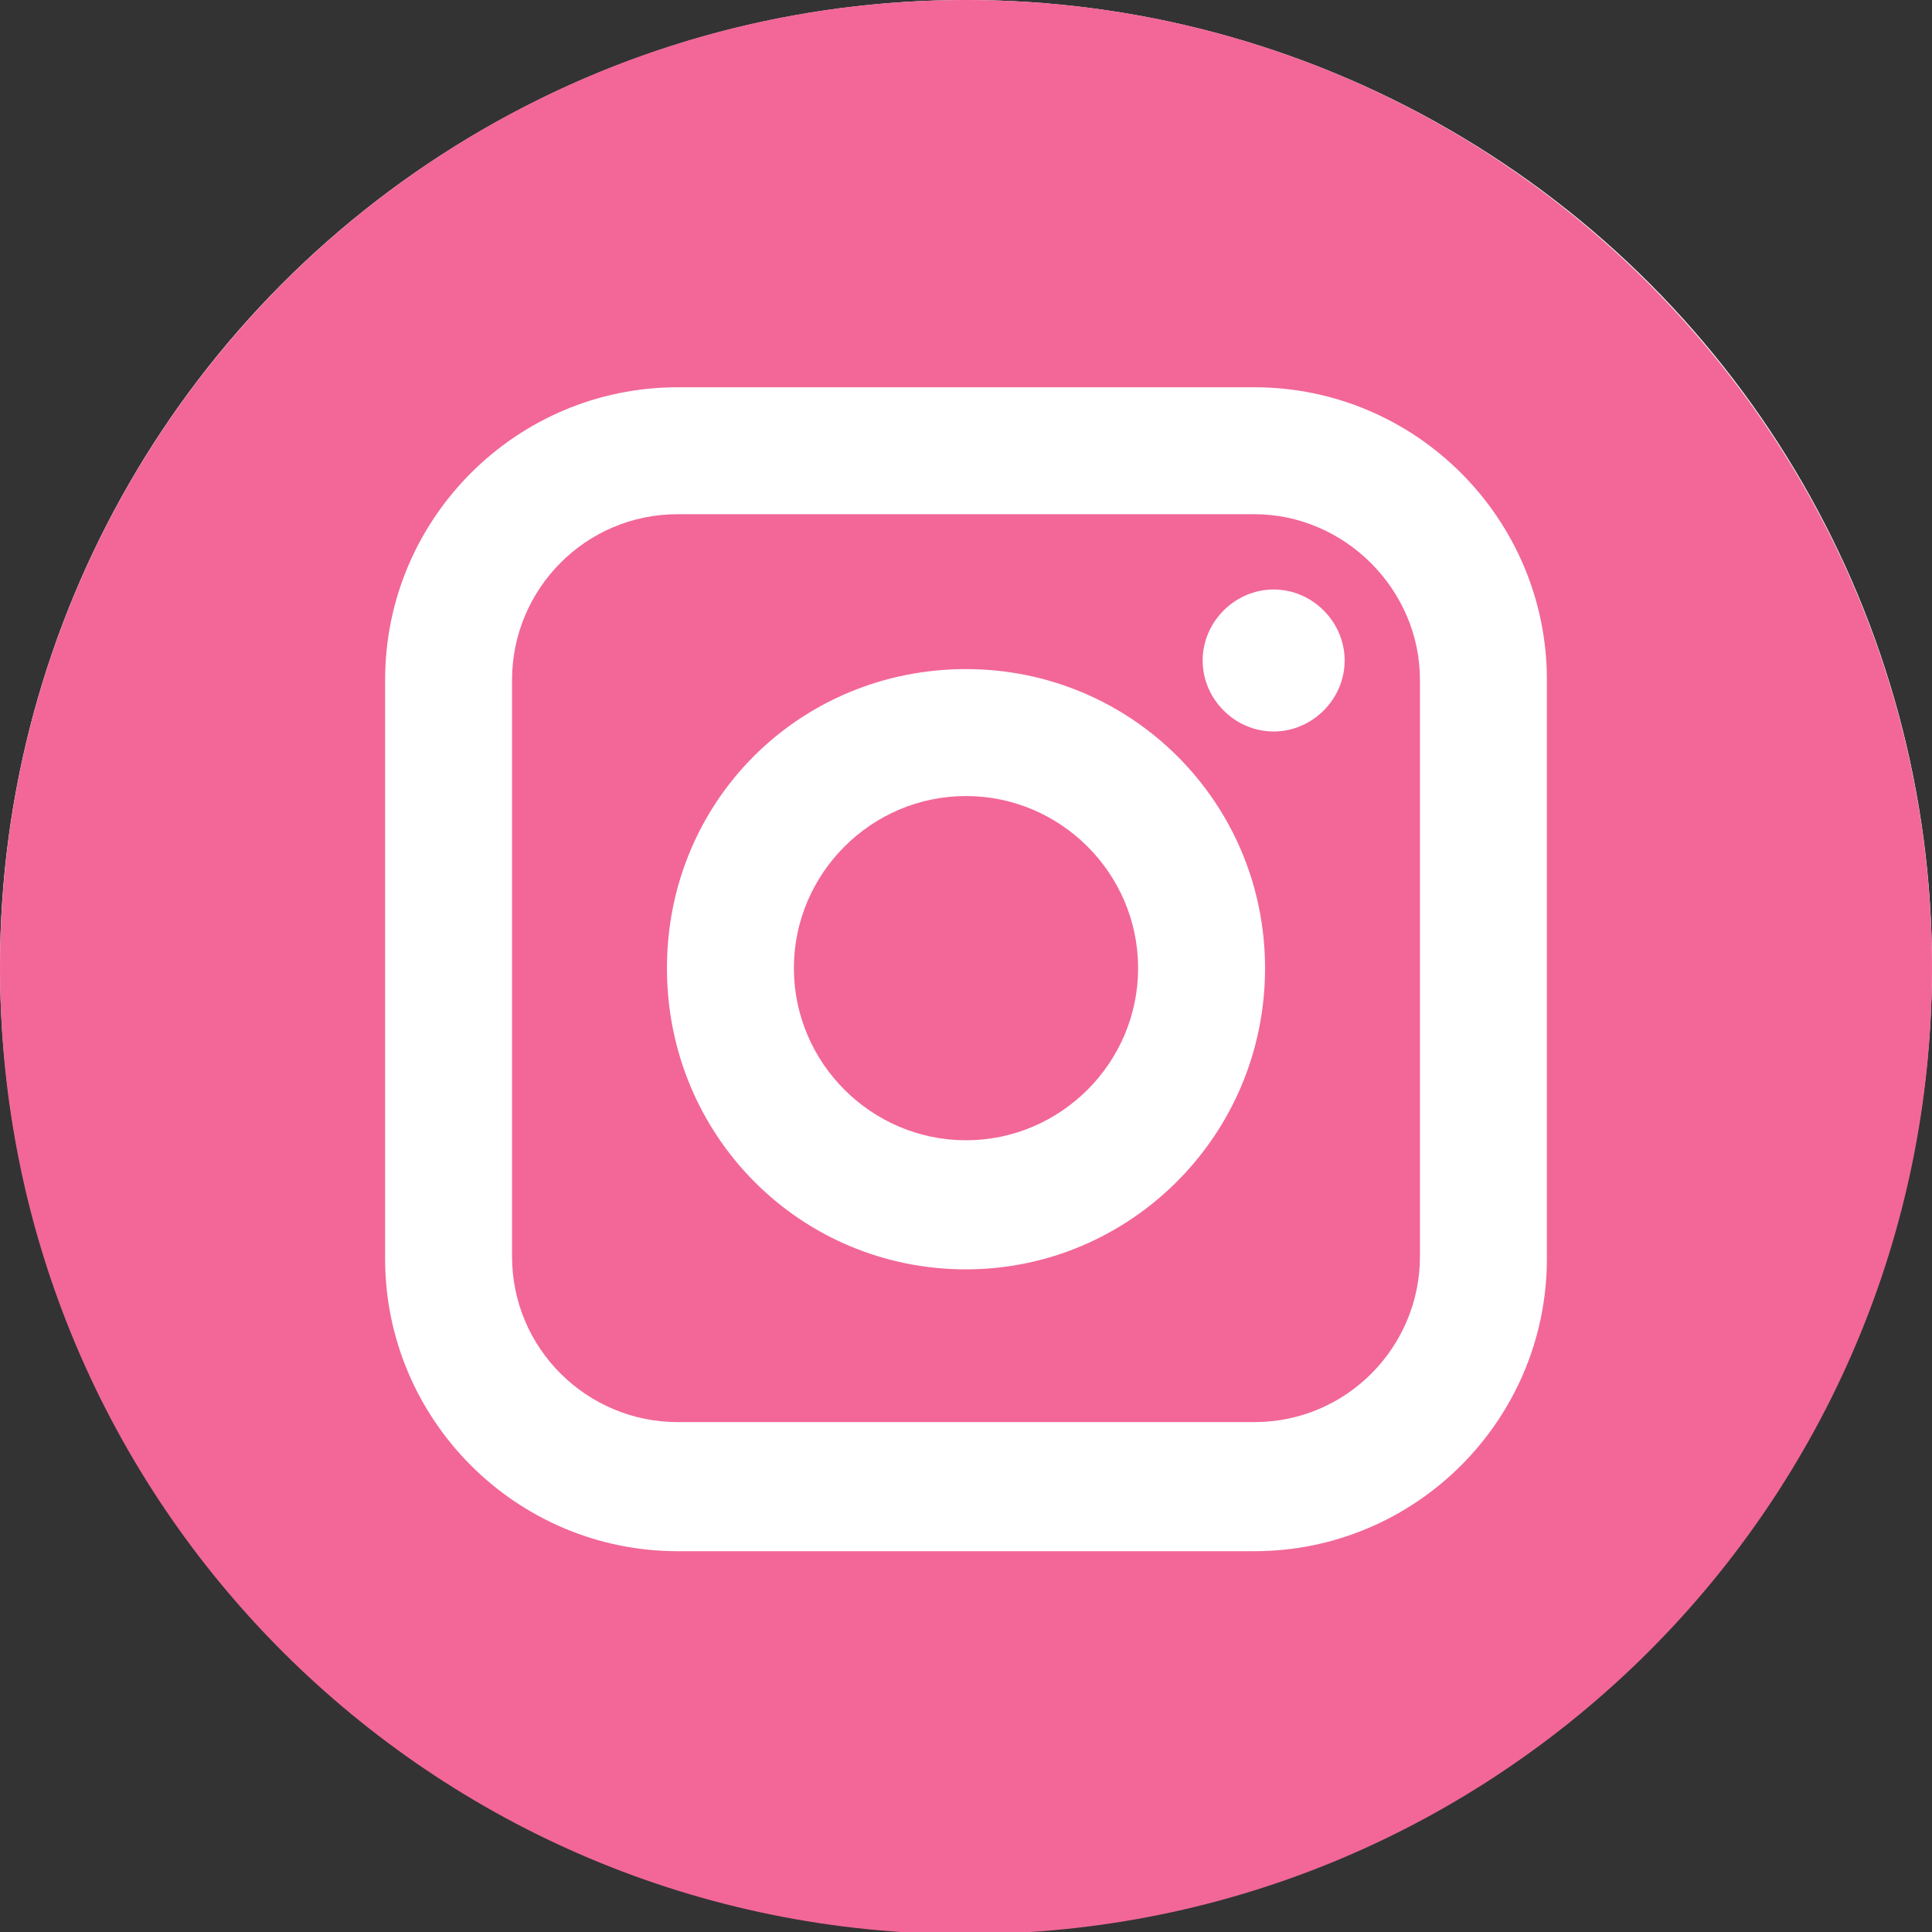 <?xml version="1.0" encoding="utf-8"?>
<!-- Generator: Adobe Illustrator 21.1.0, SVG Export Plug-In . SVG Version: 6.00 Build 0)  -->
<svg version="1.1" id="Layer_1" xmlns="http://www.w3.org/2000/svg" xmlns:xlink="http://www.w3.org/1999/xlink" x="0px" y="0px"
	 viewBox="0 0 89.8 89.8" style="enable-background:new 0 0 89.8 89.8;" xml:space="preserve">
<rect x="0" y="0" width="89.8" height="89.8" fill="#333333" stroke="none"/>
<style type="text/css">
	.st0{fill:#FFFFFF;}
	.st1{fill:#F26798;}
</style>
<circle class="st0" cx="44.9" cy="44.9" r="44.9"/>
<g>
	<path class="st1" d="M58.3,23.9H31.5c-4.3,0-7.7,3.5-7.7,7.7v26.8c0,4.3,3.5,7.7,7.7,7.7h26.8c4.3,0,7.7-3.5,7.7-7.7V31.6
		C66,27.4,62.5,23.9,58.3,23.9z M44.9,59C37.2,59,31,52.8,31,45s6.2-13.9,13.9-13.9S58.8,37.3,58.8,45C58.8,52.8,52.5,59,44.9,59z
		 M59.2,34c-1.8,0-3.3-1.5-3.3-3.3s1.5-3.3,3.3-3.3s3.3,1.5,3.3,3.3S61,34,59.2,34z"/>
	<path class="st1" d="M44.9,37c-4.4,0-8,3.6-8,8s3.6,8,8,8s8-3.6,8-8S49.3,37,44.9,37z"/>
	<path class="st1" d="M44.9,0C20.1,0,0,20.1,0,45s20.1,44.9,44.9,44.9S89.8,69.8,89.8,45S69.7,0,44.9,0z M71.9,58.5
		c0,7.5-6.1,13.6-13.6,13.6H31.5c-7.5,0-13.6-6.1-13.6-13.6V31.6C17.9,24.1,24,18,31.5,18h26.8c7.5,0,13.6,6.1,13.6,13.6V58.5z"/>
</g>
</svg>
